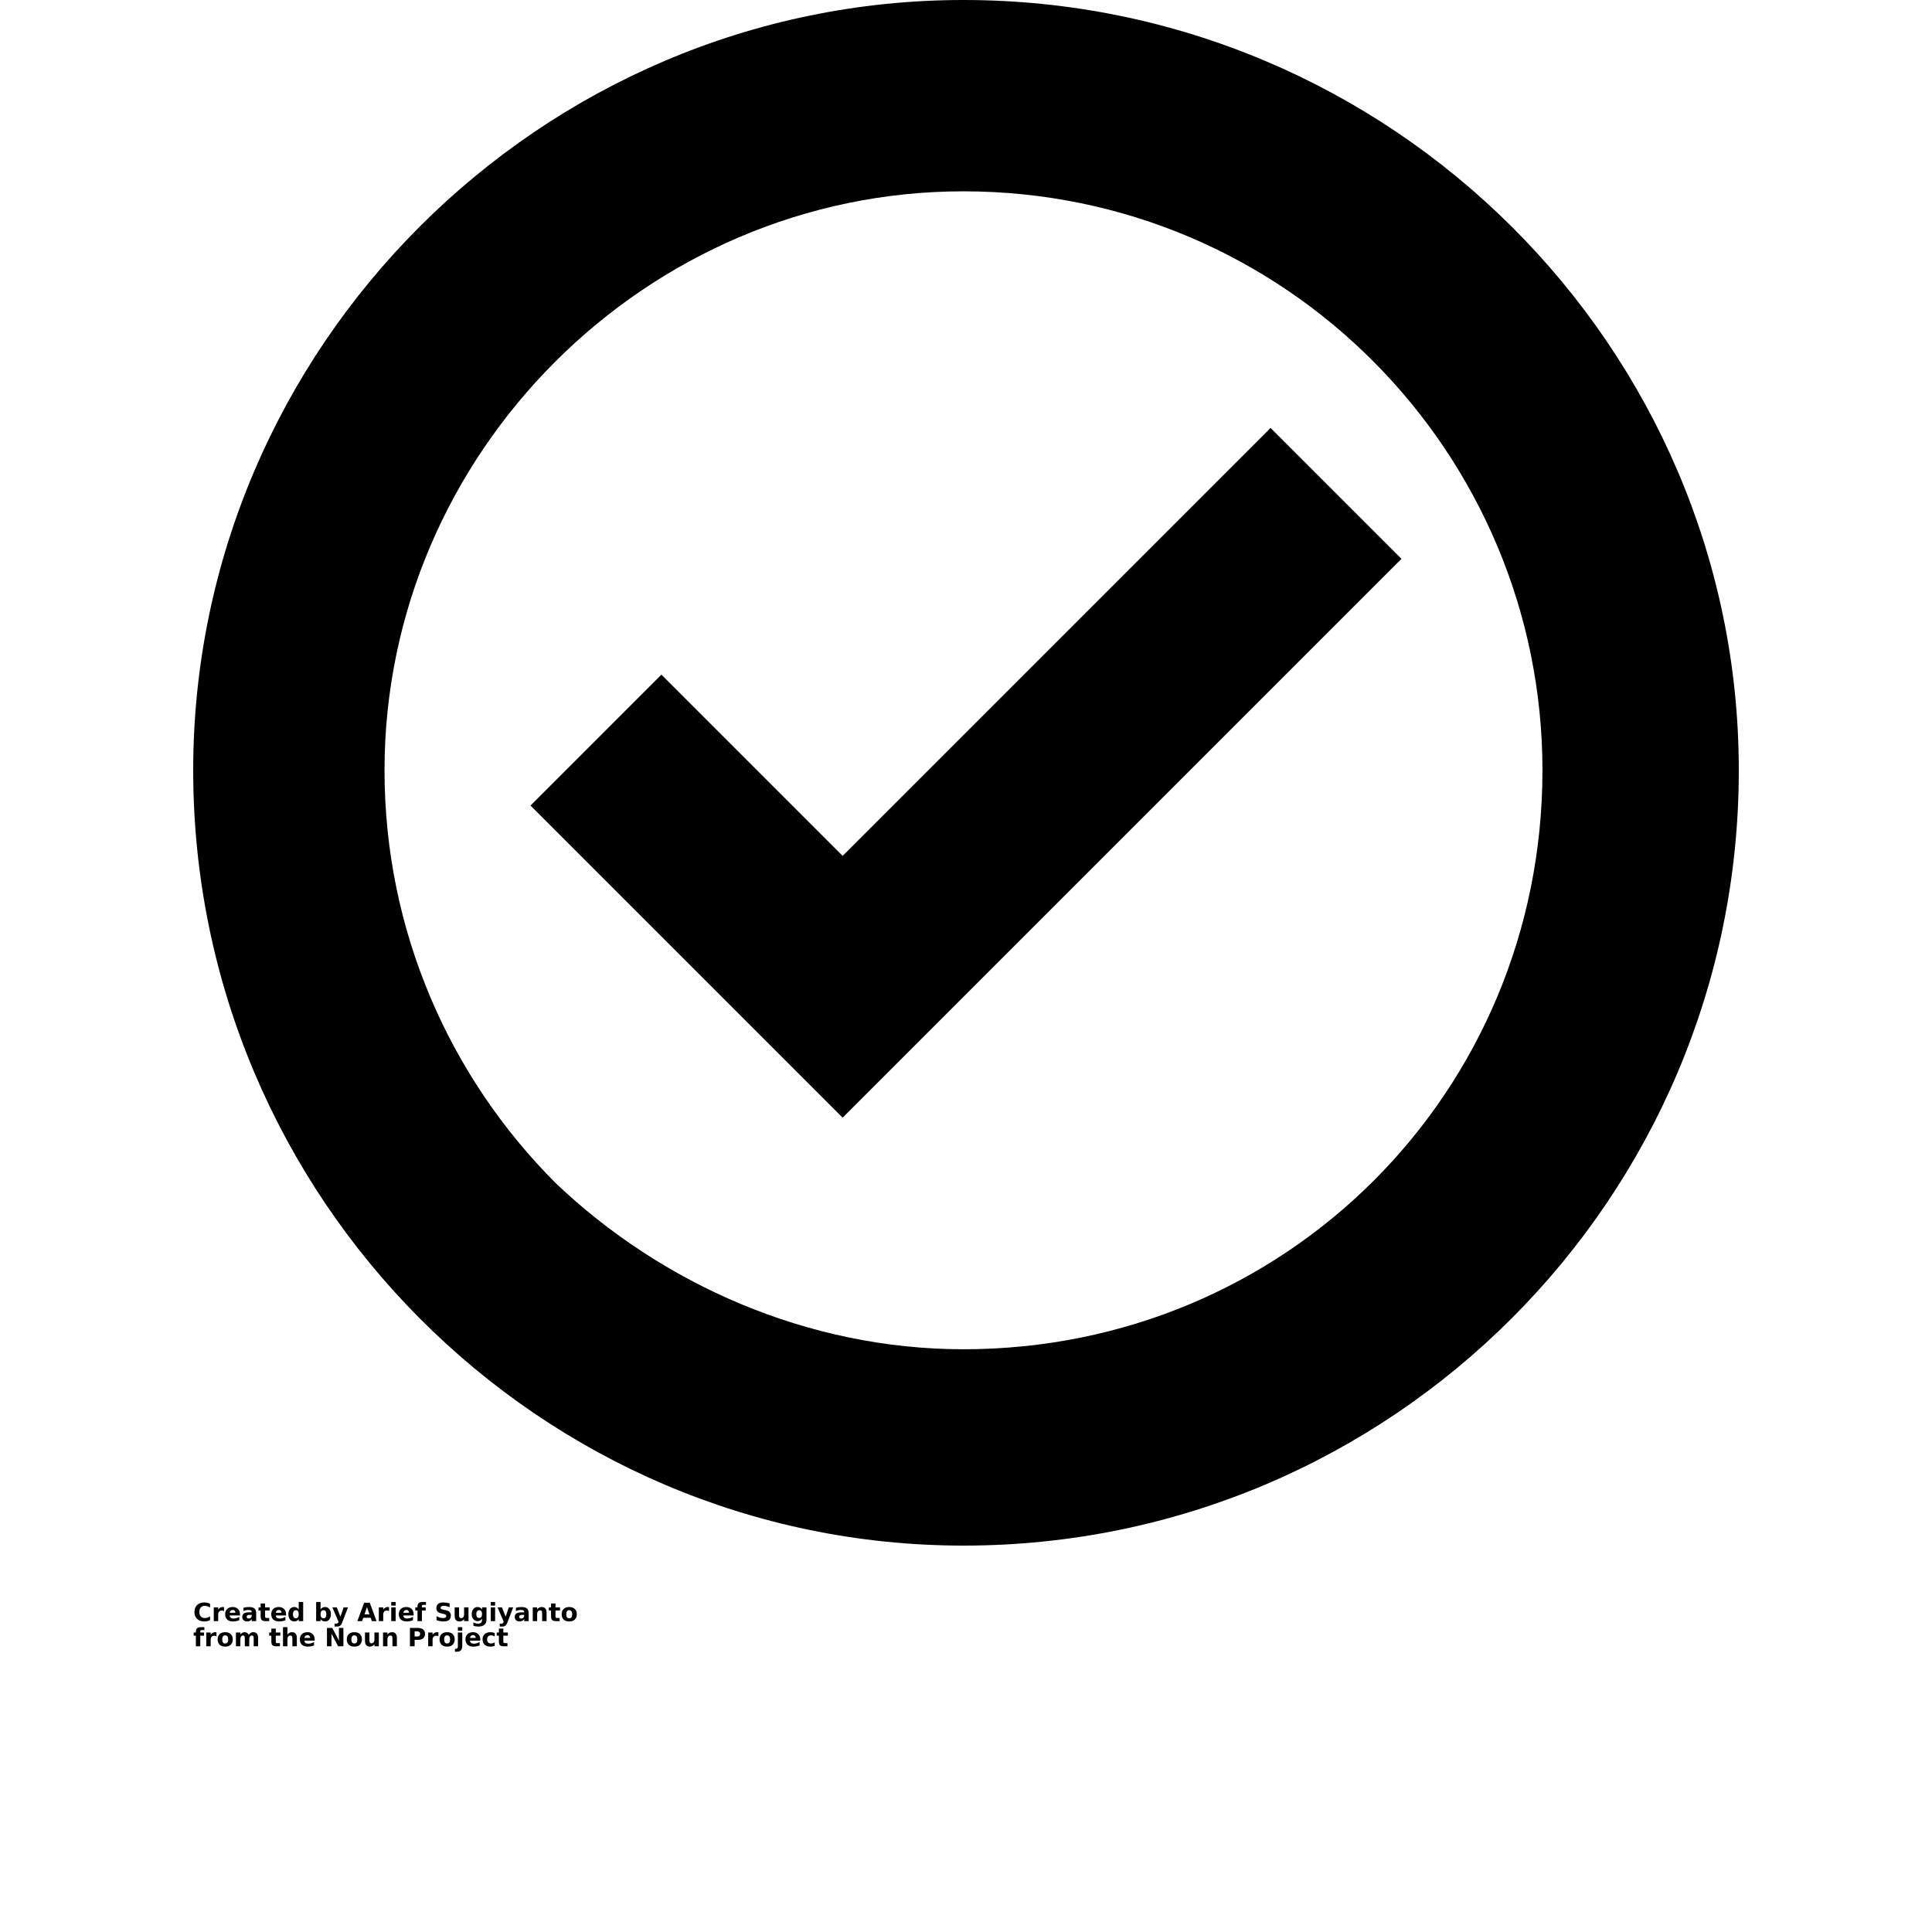 <?xml version="1.0" encoding="UTF-8"?>
<svg width="700pt" height="700pt" version="1.1" viewBox="0 0 700 700" xmlns="http://www.w3.org/2000/svg" xmlns:xlink="http://www.w3.org/1999/xlink">
 <defs>
  <symbol id="v" overflow="visible">
   <path d="m6.109-0.359c-0.312 0.156-0.641 0.277-0.984 0.359s-0.699 0.125-1.062 0.125c-1.117 0-1.996-0.305-2.641-0.922-0.648-0.625-0.969-1.461-0.969-2.516 0-1.07 0.32-1.914 0.969-2.531 0.645-0.613 1.523-0.922 2.641-0.922 0.363 0 0.719 0.043 1.062 0.125 0.344 0.086 0.672 0.203 0.984 0.359v1.375c-0.312-0.207-0.625-0.363-0.938-0.469-0.312-0.102-0.637-0.156-0.969-0.156-0.617 0-1.102 0.199-1.453 0.594-0.344 0.387-0.516 0.93-0.516 1.625 0 0.68 0.172 1.215 0.516 1.609 0.352 0.398 0.836 0.594 1.453 0.594 0.332 0 0.656-0.051 0.969-0.156 0.312-0.102 0.625-0.258 0.938-0.469z"/>
  </symbol>
  <symbol id="c" overflow="visible">
   <path d="m4.469-3.625c-0.137-0.07-0.277-0.125-0.422-0.156-0.137-0.031-0.273-0.047-0.406-0.047-0.406 0-0.727 0.137-0.953 0.406-0.219 0.262-0.328 0.637-0.328 1.125v2.297h-1.594v-4.984h1.594v0.812c0.207-0.32 0.441-0.555 0.703-0.703 0.27-0.156 0.586-0.234 0.953-0.234 0.062 0 0.125 0.008 0.188 0.016 0.062 0 0.148 0.008 0.266 0.016z"/>
  </symbol>
  <symbol id="a" overflow="visible">
   <path d="m5.75-2.516v0.469h-3.734c0.039 0.367 0.176 0.641 0.406 0.828 0.227 0.188 0.551 0.281 0.969 0.281 0.344 0 0.688-0.047 1.031-0.141 0.352-0.102 0.719-0.254 1.094-0.453v1.234c-0.375 0.137-0.758 0.242-1.141 0.312-0.375 0.07-0.75 0.109-1.125 0.109-0.906 0-1.609-0.227-2.109-0.688-0.5-0.457-0.75-1.098-0.75-1.922 0-0.82 0.242-1.461 0.734-1.922 0.488-0.469 1.164-0.703 2.031-0.703 0.781 0 1.406 0.242 1.875 0.719 0.477 0.469 0.719 1.094 0.719 1.875zm-1.641-0.516c0-0.312-0.09-0.555-0.266-0.734-0.18-0.188-0.406-0.281-0.688-0.281-0.312 0-0.57 0.09-0.766 0.266-0.188 0.168-0.309 0.418-0.359 0.75z"/>
  </symbol>
  <symbol id="f" overflow="visible">
   <path d="m3-2.25c-0.336 0-0.586 0.059-0.75 0.172-0.168 0.117-0.25 0.281-0.25 0.5 0 0.199 0.066 0.355 0.203 0.469 0.133 0.117 0.32 0.172 0.562 0.172 0.301 0 0.551-0.102 0.75-0.312 0.207-0.219 0.312-0.488 0.312-0.812v-0.188zm2.438-0.594v2.844h-1.609v-0.734c-0.211 0.305-0.449 0.523-0.719 0.656-0.273 0.133-0.594 0.203-0.969 0.203-0.523 0-0.945-0.148-1.266-0.453-0.324-0.301-0.484-0.691-0.484-1.172 0-0.582 0.195-1.008 0.594-1.281 0.406-0.27 1.039-0.406 1.906-0.406h0.938v-0.125c0-0.258-0.102-0.445-0.297-0.562-0.199-0.113-0.508-0.172-0.922-0.172-0.344 0-0.668 0.039-0.969 0.109-0.293 0.062-0.562 0.164-0.812 0.297v-1.219c0.344-0.082 0.688-0.145 1.031-0.188 0.344-0.039 0.688-0.062 1.031-0.062 0.895 0 1.539 0.18 1.938 0.531 0.406 0.355 0.609 0.934 0.609 1.734z"/>
  </symbol>
  <symbol id="b" overflow="visible">
   <path d="m2.516-6.406v1.422h1.641v1.141h-1.641v2.109c0 0.23 0.039 0.387 0.125 0.469 0.094 0.086 0.273 0.125 0.547 0.125h0.828v1.141h-1.375c-0.625 0-1.074-0.129-1.344-0.391-0.262-0.258-0.391-0.707-0.391-1.344v-2.109h-0.781v-1.141h0.781v-1.422z"/>
  </symbol>
  <symbol id="m" overflow="visible">
   <path d="m4.156-4.266v-2.672h1.609v6.938h-1.609v-0.719c-0.219 0.293-0.465 0.508-0.734 0.641-0.262 0.133-0.562 0.203-0.906 0.203-0.617 0-1.121-0.242-1.516-0.734-0.398-0.488-0.594-1.113-0.594-1.875 0-0.77 0.195-1.398 0.594-1.891 0.395-0.488 0.898-0.734 1.516-0.734 0.344 0 0.645 0.07 0.906 0.203 0.27 0.137 0.516 0.352 0.734 0.641zm-1.047 3.234c0.344 0 0.602-0.125 0.781-0.375 0.176-0.25 0.266-0.609 0.266-1.078 0-0.477-0.09-0.844-0.266-1.094-0.18-0.25-0.438-0.375-0.781-0.375-0.336 0-0.594 0.125-0.781 0.375-0.18 0.25-0.266 0.617-0.266 1.094 0 0.469 0.086 0.828 0.266 1.078 0.188 0.25 0.445 0.375 0.781 0.375z"/>
  </symbol>
  <symbol id="l" overflow="visible">
   <path d="m3.422-1.031c0.344 0 0.602-0.125 0.781-0.375 0.176-0.25 0.266-0.609 0.266-1.078 0-0.477-0.09-0.844-0.266-1.094-0.18-0.25-0.438-0.375-0.781-0.375s-0.609 0.125-0.797 0.375c-0.18 0.25-0.266 0.617-0.266 1.094 0 0.469 0.086 0.828 0.266 1.078 0.188 0.25 0.453 0.375 0.797 0.375zm-1.062-3.234c0.219-0.289 0.461-0.504 0.734-0.641 0.27-0.133 0.578-0.203 0.922-0.203 0.613 0 1.117 0.246 1.516 0.734 0.395 0.492 0.594 1.121 0.594 1.891 0 0.762-0.199 1.387-0.594 1.875-0.398 0.492-0.902 0.734-1.516 0.734-0.344 0-0.652-0.07-0.922-0.203-0.273-0.133-0.516-0.348-0.734-0.641v0.719h-1.594v-6.938h1.594z"/>
  </symbol>
  <symbol id="e" overflow="visible">
   <path d="m0.109-4.984h1.594l1.344 3.375 1.141-3.375h1.594l-2.094 5.453c-0.211 0.562-0.453 0.953-0.734 1.172s-0.656 0.328-1.125 0.328h-0.922v-1.047h0.5c0.27 0 0.469-0.047 0.594-0.141 0.125-0.086 0.223-0.234 0.297-0.453l0.031-0.141z"/>
  </symbol>
  <symbol id="k" overflow="visible">
   <path d="m4.875-1.219h-2.688l-0.422 1.219h-1.719l2.469-6.656h2.031l2.469 6.656h-1.719zm-2.25-1.234h1.812l-0.906-2.641z"/>
  </symbol>
  <symbol id="j" overflow="visible">
   <path d="m0.766-4.984h1.594v4.984h-1.594zm0-1.953h1.594v1.312h-1.594z"/>
  </symbol>
  <symbol id="i" overflow="visible">
   <path d="m4.047-6.938v1.047h-0.875c-0.23 0-0.391 0.043-0.484 0.125-0.086 0.086-0.125 0.227-0.125 0.422v0.359h1.359v1.141h-1.359v3.844h-1.594v-3.844h-0.797v-1.141h0.797v-0.359c0-0.539 0.148-0.941 0.453-1.203 0.301-0.258 0.77-0.391 1.406-0.391z"/>
  </symbol>
  <symbol id="u" overflow="visible">
   <path d="m5.469-6.438v1.406c-0.367-0.164-0.727-0.289-1.078-0.375-0.344-0.082-0.672-0.125-0.984-0.125-0.406 0-0.711 0.059-0.906 0.172-0.199 0.117-0.297 0.293-0.297 0.531 0 0.18 0.066 0.32 0.203 0.422 0.133 0.094 0.375 0.18 0.719 0.25l0.734 0.141c0.738 0.148 1.266 0.375 1.578 0.688 0.312 0.305 0.469 0.73 0.469 1.281 0 0.742-0.219 1.289-0.656 1.641-0.438 0.355-1.105 0.531-2 0.531-0.418 0-0.84-0.043-1.266-0.125-0.43-0.07-0.852-0.188-1.266-0.344v-1.453c0.414 0.23 0.82 0.402 1.219 0.516 0.406 0.117 0.789 0.172 1.156 0.172 0.375 0 0.66-0.062 0.859-0.188 0.195-0.125 0.297-0.301 0.297-0.531 0-0.207-0.07-0.367-0.203-0.484-0.137-0.113-0.406-0.219-0.812-0.312l-0.656-0.141c-0.668-0.145-1.156-0.375-1.469-0.688-0.305-0.312-0.453-0.727-0.453-1.25 0-0.664 0.211-1.176 0.641-1.531 0.426-0.352 1.039-0.531 1.844-0.531 0.363 0 0.738 0.027 1.125 0.078 0.383 0.055 0.785 0.137 1.203 0.25z"/>
  </symbol>
  <symbol id="h" overflow="visible">
   <path d="m0.719-1.938v-3.047h1.594v0.5 1.016 0.812c0 0.406 0.008 0.699 0.031 0.875 0.02 0.168 0.055 0.293 0.109 0.375 0.062 0.105 0.145 0.188 0.25 0.25 0.102 0.055 0.223 0.078 0.359 0.078 0.332 0 0.594-0.125 0.781-0.375 0.195-0.258 0.297-0.617 0.297-1.078v-2.453h1.594v4.984h-1.594v-0.719c-0.242 0.293-0.496 0.508-0.766 0.641-0.273 0.133-0.57 0.203-0.891 0.203-0.574 0-1.012-0.176-1.312-0.531-0.305-0.352-0.453-0.863-0.453-1.531z"/>
  </symbol>
  <symbol id="t" overflow="visible">
   <path d="m4.156-0.844c-0.219 0.293-0.465 0.508-0.734 0.641-0.262 0.137-0.562 0.203-0.906 0.203-0.605 0-1.109-0.238-1.516-0.719-0.398-0.477-0.594-1.086-0.594-1.828 0-0.75 0.195-1.363 0.594-1.844 0.406-0.477 0.91-0.719 1.516-0.719 0.344 0 0.645 0.074 0.906 0.219 0.27 0.137 0.516 0.352 0.734 0.641v-0.734h1.609v4.484c0 0.801-0.258 1.41-0.766 1.828-0.5 0.426-1.234 0.641-2.203 0.641-0.312 0-0.617-0.027-0.906-0.078-0.281-0.043-0.574-0.109-0.875-0.203v-1.25c0.281 0.156 0.551 0.27 0.812 0.344 0.27 0.082 0.539 0.125 0.812 0.125 0.531 0 0.914-0.117 1.156-0.344 0.238-0.219 0.359-0.57 0.359-1.062zm-1.047-3.109c-0.336 0-0.594 0.125-0.781 0.375-0.18 0.242-0.266 0.586-0.266 1.031 0 0.461 0.086 0.809 0.266 1.047 0.176 0.23 0.438 0.344 0.781 0.344 0.332 0 0.586-0.117 0.766-0.359 0.188-0.25 0.281-0.594 0.281-1.031 0-0.445-0.094-0.789-0.281-1.031-0.18-0.25-0.434-0.375-0.766-0.375z"/>
  </symbol>
  <symbol id="g" overflow="visible">
   <path d="m5.781-3.031v3.031h-1.609v-2.328c0-0.426-0.012-0.723-0.031-0.891-0.012-0.164-0.043-0.285-0.094-0.359-0.062-0.102-0.148-0.18-0.25-0.234-0.105-0.062-0.227-0.094-0.359-0.094-0.336 0-0.602 0.133-0.797 0.391-0.188 0.25-0.281 0.605-0.281 1.062v2.453h-1.594v-4.984h1.594v0.719c0.238-0.289 0.492-0.504 0.766-0.641 0.27-0.133 0.566-0.203 0.891-0.203 0.582 0 1.02 0.18 1.312 0.531 0.301 0.355 0.453 0.871 0.453 1.547z"/>
  </symbol>
  <symbol id="d" overflow="visible">
   <path d="m3.141-3.969c-0.355 0-0.625 0.133-0.812 0.391-0.188 0.25-0.281 0.617-0.281 1.094 0 0.48 0.094 0.844 0.281 1.094s0.457 0.375 0.812 0.375c0.344 0 0.609-0.125 0.797-0.375s0.281-0.613 0.281-1.094c0-0.477-0.094-0.844-0.281-1.094-0.188-0.258-0.453-0.391-0.797-0.391zm0-1.141c0.852 0 1.52 0.234 2 0.703 0.488 0.461 0.734 1.102 0.734 1.922 0 0.812-0.246 1.453-0.734 1.922-0.48 0.461-1.148 0.688-2 0.688-0.867 0-1.543-0.227-2.031-0.688-0.48-0.469-0.719-1.109-0.719-1.922 0-0.82 0.238-1.461 0.719-1.922 0.488-0.469 1.164-0.703 2.031-0.703z"/>
  </symbol>
  <symbol id="s" overflow="visible">
   <path d="m5.391-4.156c0.195-0.312 0.438-0.547 0.719-0.703 0.281-0.164 0.586-0.25 0.922-0.25 0.57 0 1.004 0.18 1.297 0.531 0.301 0.355 0.453 0.871 0.453 1.547v3.031h-1.594v-2.609-0.109-0.188c0-0.352-0.055-0.609-0.156-0.766-0.105-0.156-0.273-0.234-0.5-0.234-0.305 0-0.539 0.125-0.703 0.375-0.168 0.25-0.25 0.609-0.25 1.078v2.453h-1.609v-2.609c0-0.551-0.047-0.906-0.141-1.062s-0.266-0.234-0.516-0.234c-0.305 0-0.539 0.125-0.703 0.375-0.168 0.25-0.25 0.609-0.25 1.078v2.453h-1.609v-4.984h1.609v0.719c0.195-0.281 0.422-0.488 0.672-0.625 0.258-0.145 0.539-0.219 0.844-0.219 0.344 0 0.645 0.086 0.906 0.25 0.27 0.168 0.473 0.402 0.609 0.703z"/>
  </symbol>
  <symbol id="r" overflow="visible">
   <path d="m5.781-3.031v3.031h-1.609v-2.312c0-0.438-0.012-0.738-0.031-0.906-0.012-0.164-0.043-0.285-0.094-0.359-0.062-0.102-0.148-0.18-0.25-0.234-0.105-0.062-0.227-0.094-0.359-0.094-0.336 0-0.602 0.133-0.797 0.391-0.188 0.25-0.281 0.605-0.281 1.062v2.453h-1.594v-6.938h1.594v2.672c0.238-0.289 0.492-0.504 0.766-0.641 0.27-0.133 0.566-0.203 0.891-0.203 0.582 0 1.02 0.18 1.312 0.531 0.301 0.355 0.453 0.871 0.453 1.547z"/>
  </symbol>
  <symbol id="q" overflow="visible">
   <path d="m0.844-6.656h1.906l2.422 4.562v-4.562h1.625v6.656h-1.906l-2.422-4.562v4.562h-1.625z"/>
  </symbol>
  <symbol id="p" overflow="visible">
   <path d="m0.844-6.656h2.844c0.844 0 1.488 0.188 1.938 0.562 0.457 0.375 0.688 0.914 0.688 1.609 0 0.699-0.23 1.234-0.688 1.609-0.449 0.375-1.094 0.562-1.938 0.562h-1.141v2.312h-1.703zm1.703 1.25v1.859h0.953c0.332 0 0.586-0.078 0.766-0.234 0.188-0.164 0.281-0.398 0.281-0.703 0-0.289-0.094-0.516-0.281-0.672-0.18-0.164-0.434-0.25-0.766-0.25z"/>
  </symbol>
  <symbol id="o" overflow="visible">
   <path d="m0.766-4.984h1.594v4.891c0 0.664-0.164 1.176-0.484 1.531-0.312 0.352-0.777 0.531-1.391 0.531h-0.781v-1.047h0.266c0.301 0 0.508-0.07 0.625-0.203 0.113-0.137 0.172-0.406 0.172-0.812zm0-1.953h1.594v1.312h-1.594z"/>
  </symbol>
  <symbol id="n" overflow="visible">
   <path d="m4.797-4.828v1.297c-0.219-0.145-0.438-0.254-0.656-0.328-0.219-0.07-0.445-0.109-0.672-0.109-0.449 0-0.797 0.133-1.047 0.391-0.25 0.262-0.375 0.625-0.375 1.094 0 0.461 0.125 0.82 0.375 1.078 0.25 0.262 0.598 0.391 1.047 0.391 0.25 0 0.484-0.035 0.703-0.109 0.227-0.07 0.438-0.18 0.625-0.328v1.312c-0.25 0.086-0.508 0.145-0.766 0.188-0.25 0.051-0.508 0.078-0.766 0.078-0.898 0-1.602-0.227-2.109-0.688-0.512-0.457-0.766-1.098-0.766-1.922 0-0.82 0.254-1.461 0.766-1.922 0.508-0.469 1.211-0.703 2.109-0.703 0.258 0 0.516 0.027 0.766 0.078 0.258 0.043 0.516 0.109 0.766 0.203z"/>
  </symbol>
 </defs>
 <g>
  <path d="m239.64 244.43 65.668 65.668 155.05-155.05 47.426 47.426-202.48 202.48-113.09-113.09zm109.45-244.43c155.05 0 280.91 125.86 280.91 279.09 0 155.05-125.86 280.91-280.91 280.91-153.23 0-279.09-125.86-279.09-280.91 0-153.23 125.86-279.09 279.09-279.09zm0 69.316c-114.92 0-209.77 94.852-209.77 209.77 0 58.371 23.715 111.27 62.02 149.58 38.305 36.48 91.207 60.195 147.75 60.195 116.74 0 209.77-93.031 209.77-209.77 0-114.92-93.031-209.77-209.77-209.77z"/>
  <use x="70" y="587.363" xlink:href="#v"/>
  <use x="76.695" y="587.363" xlink:href="#c"/>
  <use x="81.191" y="587.363" xlink:href="#a"/>
  <use x="87.379" y="587.363" xlink:href="#f"/>
  <use x="93.531" y="587.363" xlink:href="#b"/>
  <use x="97.891" y="587.363" xlink:href="#a"/>
  <use x="104.078" y="587.363" xlink:href="#m"/>
  <use x="113.781" y="587.363" xlink:href="#l"/>
  <use x="120.309" y="587.363" xlink:href="#e"/>
  <use x="129.43" y="587.363" xlink:href="#k"/>
  <use x="136.488" y="587.363" xlink:href="#c"/>
  <use x="140.988" y="587.363" xlink:href="#j"/>
  <use x="144.113" y="587.363" xlink:href="#a"/>
  <use x="150.301" y="587.363" xlink:href="#i"/>
  <use x="157.441" y="587.363" xlink:href="#u"/>
  <use x="164.012" y="587.363" xlink:href="#h"/>
  <use x="170.504" y="587.363" xlink:href="#t"/>
  <use x="177.031" y="587.363" xlink:href="#j"/>
  <use x="180.16" y="587.363" xlink:href="#e"/>
  <use x="186.105" y="587.363" xlink:href="#f"/>
  <use x="192.258" y="587.363" xlink:href="#g"/>
  <use x="198.75" y="587.363" xlink:href="#b"/>
  <use x="203.113" y="587.363" xlink:href="#d"/>
  <use x="70" y="596.48" xlink:href="#i"/>
  <use x="73.969" y="596.48" xlink:href="#c"/>
  <use x="78.465" y="596.48" xlink:href="#d"/>
  <use x="84.73" y="596.48" xlink:href="#s"/>
  <use x="97.41" y="596.48" xlink:href="#b"/>
  <use x="101.77" y="596.48" xlink:href="#r"/>
  <use x="108.262" y="596.48" xlink:href="#a"/>
  <use x="117.625" y="596.48" xlink:href="#q"/>
  <use x="125.258" y="596.48" xlink:href="#d"/>
  <use x="131.523" y="596.48" xlink:href="#h"/>
  <use x="138.016" y="596.48" xlink:href="#g"/>
  <use x="147.684" y="596.48" xlink:href="#p"/>
  <use x="154.371" y="596.48" xlink:href="#c"/>
  <use x="158.867" y="596.48" xlink:href="#d"/>
  <use x="165.133" y="596.48" xlink:href="#o"/>
  <use x="168.258" y="596.48" xlink:href="#a"/>
  <use x="174.445" y="596.48" xlink:href="#n"/>
  <use x="179.852" y="596.48" xlink:href="#b"/>
 </g>
</svg>
